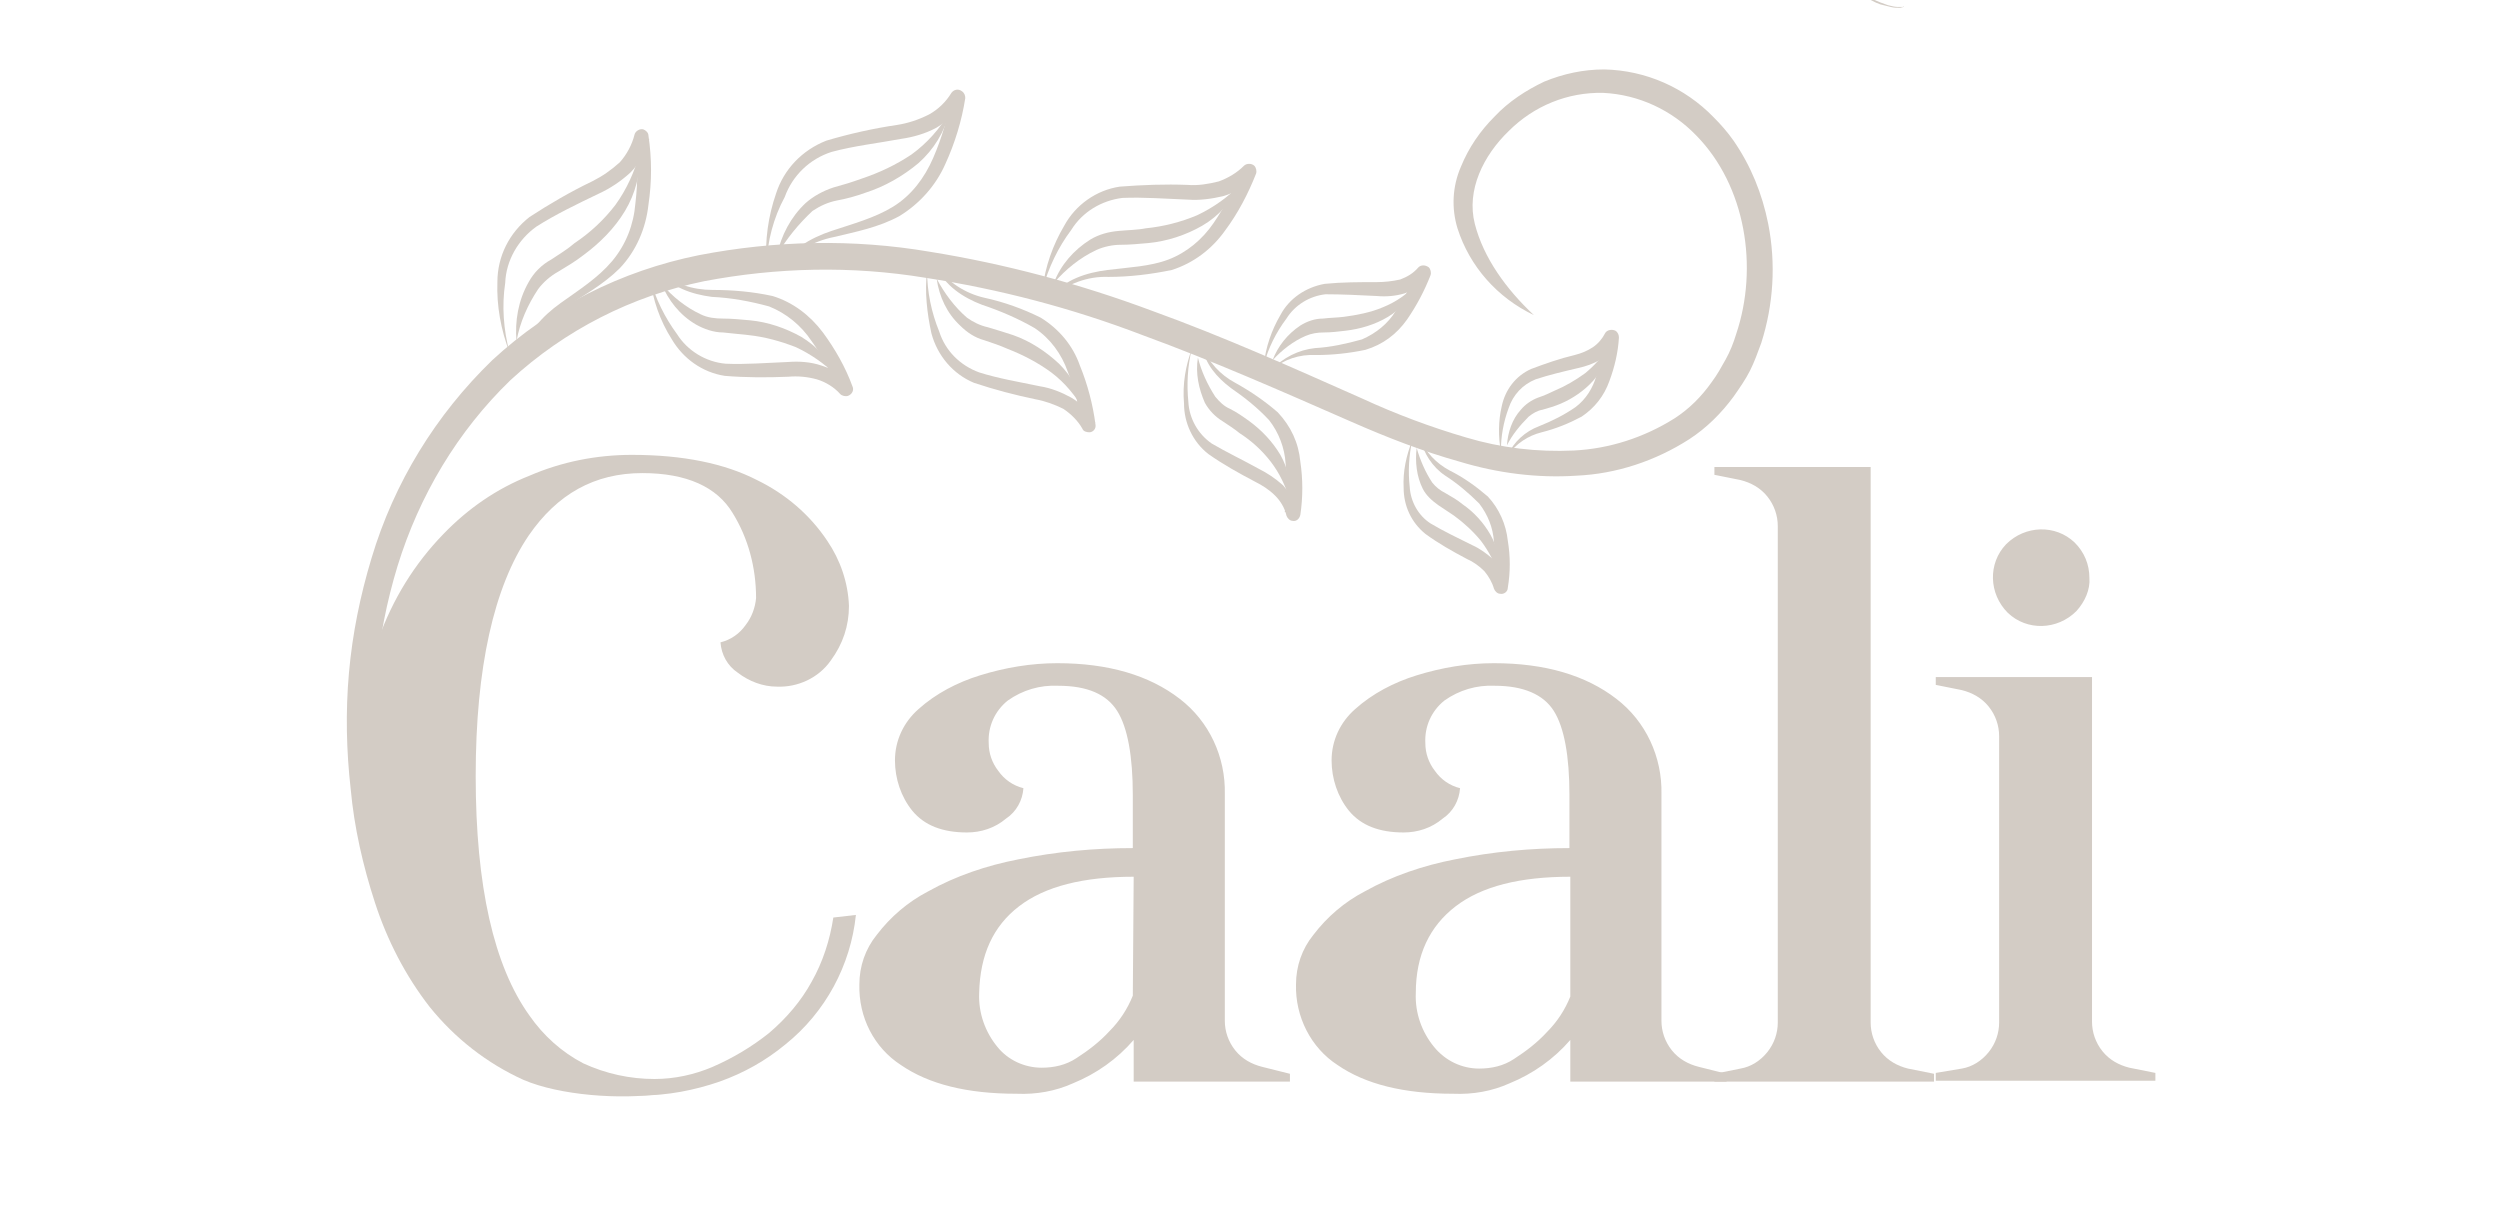 <?xml version="1.0" encoding="utf-8"?>
<!-- Generator: Adobe Illustrator 25.3.1, SVG Export Plug-In . SVG Version: 6.00 Build 0)  -->
<svg version="1.1" id="Layer_1" xmlns="http://www.w3.org/2000/svg" xmlns:xlink="http://www.w3.org/1999/xlink" x="0px" y="0px"
	 viewBox="0 0 288 141" style="enable-background:new 0 0 288 141;" xml:space="preserve">
<style type="text/css">
	.st0{fill:#D3CCC5;}
</style>
<path class="st0" d="M210.2-4.1c-1.4-1.3-2.8-2.8-4-4.2C207.3-7.2,208.7-5.6,210.2-4.1z"/>
<path class="st0" d="M219.3,0.8C219.3,0.8,219.3,0.9,219.3,0.8l-0.4,0.1c-0.4,0-0.7,0-1.1-0.1l0,0c-0.4-0.1-0.8-0.2-1.2-0.3l0,0
	l-0.5-0.2l0,0c-1.9-0.9-3.6-2.1-5.1-3.6c1.8,1.8,4.1,3.1,6.5,3.9c0.4,0.1,0.8,0.2,1.1,0.2c0.1,0,0.3,0,0.4,0c0.1,0,0.1,0,0.2,0
	C219.3,0.7,219.3,0.7,219.3,0.8L219.3,0.8z"/>
<path class="st0" d="M98.6,105.4c-0.6,5.8-3.5,11.2-8.1,14.9c-2.3,1.9-4.8,3.3-7.6,4.3c-2.9,1-6,1.6-9.1,1.6
	c-4.3,0-8.5-0.8-12.4-2.4c-3.8-1.5-7.3-3.9-10.2-6.8c-6.7-6.9-10.1-16.1-10.1-27.7s3.3-20.9,10-27.8c2.8-2.9,6.1-5.2,9.9-6.7
	c3.7-1.6,7.7-2.4,11.8-2.4c5.9,0,10.7,1,14.4,2.9c3.3,1.6,6.1,4,8.1,7c1.5,2.2,2.4,4.8,2.5,7.5c0,2.3-0.7,4.4-2.1,6.3
	c-1.4,2-3.8,3.1-6.2,3c-1.6,0-3.2-0.6-4.5-1.6c-1.2-0.8-1.9-2.1-2-3.5c1.2-0.3,2.2-1,2.9-2c0.7-0.9,1.1-2,1.2-3.1
	c0-3.5-0.9-6.9-2.7-9.8c-1.8-3-5.3-4.6-10.4-4.6c-5.5,0-9.8,2.4-13.1,7.2c-4,5.9-6.1,15.2-6.1,27.7c0,12.7,2.1,21.9,6.2,27.6
	c1.6,2.3,3.7,4.2,6.2,5.5c2.6,1.2,5.4,1.8,8.2,1.8c2.3,0,4.6-0.5,6.7-1.4c2.3-1,4.5-2.3,6.5-3.9c2-1.7,3.7-3.7,4.9-5.9
	c1.3-2.3,2.1-4.8,2.5-7.4L98.6,105.4z"/>
<path class="st0" d="M148.6,123.7v0.9h-18v-4.8c-1.9,2.2-4.3,3.9-7,5c-2,0.9-4.2,1.3-6.5,1.2c-5.7,0-10.1-1.1-13.3-3.3
	c-3.1-2-4.9-5.5-4.8-9.3c0-2.1,0.7-4.1,2-5.7c1.6-2.1,3.6-3.8,5.9-5c3.2-1.8,6.8-3,10.4-3.7c4.4-0.9,8.8-1.3,13.2-1.3v-6.1
	c0-4.5-0.6-7.8-1.8-9.7s-3.4-2.9-6.8-2.9c-2.1-0.1-4.1,0.5-5.8,1.7c-1.5,1.2-2.3,3-2.2,4.9c0,1.2,0.4,2.3,1.1,3.2
	c0.7,1,1.7,1.7,2.9,2c-0.1,1.4-0.8,2.7-2,3.5c-1.3,1.1-2.9,1.6-4.5,1.6c-2.8,0-4.9-0.8-6.3-2.5c-1.3-1.6-2-3.7-2-5.8
	c0-2.3,1-4.4,2.7-5.9c2-1.8,4.5-3.1,7.1-3.9c2.9-0.9,5.9-1.4,8.9-1.4c5.9,0,10.6,1.4,14.1,4.1c3.4,2.6,5.3,6.7,5.2,11v26.1
	c0,1.2,0.4,2.4,1.2,3.4s1.9,1.6,3.1,1.9L148.6,123.7z M130.6,101c-5.8,0-10.2,1.1-13.2,3.4s-4.5,5.6-4.6,10
	c-0.1,2.3,0.7,4.5,2.1,6.2c1.2,1.5,3.1,2.4,5.1,2.4c1.4,0,2.8-0.3,4-1.1c1.4-0.9,2.7-1.9,3.8-3.1c1.2-1.2,2.1-2.6,2.7-4.1L130.6,101
	z"/>
<path class="st0" d="M198.9,123.7v0.9h-18v-4.8c-1.9,2.2-4.3,3.9-7,5c-2,0.9-4.2,1.3-6.5,1.2c-5.7,0-10.1-1.1-13.3-3.3
	c-3.1-2-4.9-5.6-4.8-9.3c0-2.1,0.7-4.1,2-5.7c1.6-2.1,3.6-3.8,5.9-5c3.2-1.8,6.8-3,10.4-3.7c4.4-0.9,8.8-1.3,13.2-1.3v-6.1
	c0-4.5-0.6-7.8-1.8-9.7s-3.5-2.9-6.8-2.9c-2.1-0.1-4.1,0.5-5.8,1.7c-1.5,1.2-2.3,3-2.2,4.9c0,1.2,0.4,2.3,1.1,3.2
	c0.7,1,1.7,1.7,2.9,2c-0.1,1.4-0.8,2.7-2,3.5c-1.3,1.1-2.9,1.6-4.5,1.6c-2.8,0-4.9-0.8-6.3-2.5c-1.3-1.6-2-3.7-2-5.8
	c0-2.3,1-4.4,2.7-5.9c2-1.8,4.5-3.1,7.1-3.9c2.9-0.9,5.9-1.4,8.9-1.4c5.9,0,10.6,1.4,14.1,4.1c3.4,2.6,5.3,6.7,5.2,11v26.1
	c0,1.2,0.4,2.4,1.2,3.4s1.9,1.6,3.1,1.9L198.9,123.7z M180.9,101c-5.8,0-10.2,1.1-13.2,3.4s-4.6,5.6-4.6,10
	c-0.1,2.3,0.7,4.5,2.1,6.2c1.3,1.6,3.2,2.5,5.2,2.5c1.4,0,2.8-0.3,4-1.1c1.4-0.9,2.7-1.9,3.8-3.1c1.2-1.2,2.1-2.6,2.7-4.1V101z"/>
<path class="st0" d="M200.5,123.1c1.2-0.2,2.3-0.9,3.1-1.9s1.2-2.2,1.2-3.4V60.6c0-1.2-0.4-2.4-1.2-3.4s-1.9-1.6-3.1-1.9l-3-0.6
	v-0.9h18v64c0,1.2,0.4,2.4,1.2,3.4s1.9,1.6,3.1,1.9l3,0.6v0.9h-25.3v-0.9L200.5,123.1z"/>
<path class="st0" d="M226,123.1c1.2-0.2,2.3-0.9,3.1-1.9s1.2-2.2,1.2-3.4v-33c0-1.2-0.4-2.4-1.2-3.4s-1.9-1.6-3.1-1.9l-3-0.6V78h18
	v39.7c0,1.2,0.4,2.4,1.2,3.4s1.9,1.6,3.1,1.9l3,0.6v0.9H223v-0.9L226,123.1z M239.2,70.4c-2.2,2.2-5.7,2.3-7.9,0.2
	c-2.2-2.2-2.3-5.7-0.2-7.9c2.2-2.2,5.7-2.3,7.9-0.2c1.1,1.1,1.7,2.5,1.7,4.1C240.8,67.9,240.2,69.3,239.2,70.4L239.2,70.4z"/>
<path class="st0" d="M76.2,126c-4.7,0.7-11.7,0.2-15.9-1.6c-4.2-1.9-7.9-4.8-10.8-8.4c-2.8-3.6-4.9-7.7-6.3-12
	c-1.4-4.3-2.4-8.7-2.8-13.1c-0.5-4.4-0.6-8.9-0.2-13.4c0.4-4.5,1.3-8.9,2.6-13.2c2.6-8.7,7.4-16.5,13.9-22.8
	c6.7-6.2,14.9-10.3,23.8-12.1c8.8-1.7,17.8-1.9,26.6-0.4c8.7,1.4,17.3,3.7,25.6,6.8c8.3,3,16.3,6.6,24.2,10.1
	c3.9,1.8,7.9,3.3,12,4.5c4,1.2,8.2,1.7,12.4,1.5c4.1-0.2,8.1-1.5,11.6-3.7c1.7-1.1,3.1-2.5,4.3-4.2c0.6-0.8,1.1-1.7,1.6-2.6
	c0.5-0.9,0.9-1.9,1.2-2.9c2.6-7.7,1.1-17.1-4.6-22.9c-2.8-2.9-6.6-4.7-10.7-4.9c-4.1-0.1-8,1.5-10.9,4.4c-2.9,2.8-4.9,6.8-3.9,10.7
	s3.6,7.5,6.8,10.5c-4.2-2-7.4-5.6-8.8-10c-0.7-2.3-0.6-4.8,0.4-7.1c0.9-2.2,2.2-4.1,3.9-5.8c1.6-1.7,3.6-3,5.7-4
	c2.2-0.9,4.5-1.4,6.9-1.4c4.8,0.1,9.3,2.1,12.6,5.5c0.8,0.8,1.6,1.7,2.3,2.7c2,2.9,3.3,6.1,4,9.6c0.9,4.6,0.6,9.3-0.8,13.7
	c-0.4,1.1-0.8,2.2-1.3,3.2s-1.2,2-1.9,3c-1.4,1.9-3.1,3.6-5.1,4.9c-3.9,2.5-8.4,4-13,4.2c-4.5,0.3-9.1-0.3-13.4-1.6
	c-4.3-1.2-8.4-2.8-12.5-4.6c-8-3.5-15.9-7-24.1-10c-8.1-3.1-16.5-5.3-25-6.6c-8.5-1.4-17.1-1.2-25.5,0.4c-8.3,1.7-16,5.6-22.3,11.4
	c-6.1,5.9-10.5,13.3-13,21.4c-2.5,8.2-3.3,16.8-2.3,25.2c0.4,4.2,1.3,8.4,2.7,12.4c1.3,4,3.2,7.7,5.8,11c5,6.4,7,10.4,14.9,9.4"/>
<path class="st0" d="M58.7,40.6c-1-2.6-1.5-5.4-1.4-8.1c0-3,1.4-5.7,3.7-7.5c2.3-1.5,4.7-2.9,7.2-4.1c1.2-0.6,2.2-1.3,3.2-2.2
	c0.8-0.9,1.4-2,1.7-3.2l0,0c0.1-0.4,0.6-0.7,1-0.6c0.3,0.1,0.6,0.4,0.6,0.7c0.4,2.7,0.4,5.3,0,8c-0.3,2.7-1.4,5.3-3.3,7.3
	c-1.9,1.9-4.3,3.2-6.4,4.6c-2.3,1.2-4,3.2-4.9,5.6c0.4-2.6,2.4-4.7,4.5-6.2s4.3-2.9,5.9-4.8s2.5-4.2,2.7-6.7c0.3-2.5,0.3-5-0.1-7.5
	l1.7,0.1c-0.4,1.5-1.1,2.8-2.2,3.9c-1.1,1-2.3,1.8-3.6,2.4c-2.5,1.2-5,2.4-7.2,3.8c-2.1,1.5-3.5,3.9-3.6,6.5
	C57.8,35.2,58,38,58.7,40.6z"/>
<path class="st0" d="M59.5,39.3c-0.2-2.3,0.2-4.7,1.4-6.8c0.6-1.1,1.5-2,2.6-2.6c0.9-0.6,1.9-1.2,2.7-1.9c1.8-1.2,3.4-2.7,4.7-4.4
	c1.3-1.8,2.2-3.8,2.8-6c0.1,2.4-0.5,4.7-1.7,6.7s-2.9,3.7-4.8,5.1c-0.9,0.7-1.9,1.3-2.9,1.9c-0.9,0.5-1.7,1.2-2.3,2
	C60.8,35.1,59.9,37.1,59.5,39.3z"/>
<path class="st0" d="M88.3,30.5c-0.2-2.8,0.2-5.6,1.1-8.2c0.9-2.8,3-5,5.8-6.1c2.7-0.8,5.4-1.4,8.1-1.8c1.3-0.2,2.5-0.6,3.7-1.2
	c1.1-0.6,2-1.5,2.6-2.5l0,0c0.3-0.4,0.8-0.5,1.2-0.2c0.3,0.2,0.4,0.5,0.4,0.8c-0.4,2.6-1.2,5.2-2.3,7.6c-1.1,2.5-3,4.6-5.3,6
	c-2.4,1.3-5,1.8-7.5,2.4c-2.5,0.5-4.8,1.8-6.4,3.9c1.2-2.4,3.7-3.8,6.1-4.6s5-1.5,7.1-2.8s3.6-3.3,4.6-5.6s1.7-4.7,2.1-7.2l1.5,0.6
	c-0.8,1.3-1.9,2.3-3.2,3.1c-1.3,0.7-2.7,1.1-4.1,1.3c-2.7,0.5-5.4,0.8-8,1.5c-2.5,0.8-4.5,2.7-5.4,5.2
	C89.1,25.1,88.4,27.8,88.3,30.5z"/>
<path class="st0" d="M89.5,29.4c0.5-2.3,1.6-4.4,3.3-6c0.9-0.8,2-1.4,3.2-1.8c1.1-0.3,2.1-0.6,3.2-1c2.1-0.7,4-1.6,5.8-2.8
	c1.8-1.3,3.3-3,4.4-4.9c-0.6,2.3-1.8,4.3-3.6,5.9c-1.8,1.5-3.9,2.7-6.1,3.4c-1.1,0.4-2.2,0.7-3.3,0.9c-1,0.2-1.9,0.6-2.8,1.2
	C92,25.8,90.6,27.5,89.5,29.4z"/>
<path class="st0" d="M120.1,33.3c0.3-2.6,1.2-5.1,2.5-7.3c1.3-2.4,3.7-4.1,6.4-4.5c2.6-0.2,5.2-0.3,7.8-0.2c1.2,0.1,2.4-0.1,3.6-0.4
	c1.1-0.4,2.1-1,2.9-1.8l0,0c0.3-0.3,0.9-0.3,1.2,0c0.2,0.2,0.3,0.6,0.2,0.9c-0.9,2.3-2.1,4.6-3.6,6.6c-1.5,2.1-3.6,3.7-6.1,4.5
	c-2.4,0.5-4.9,0.8-7.3,0.8c-2.4-0.1-4.7,0.8-6.6,2.3c1.5-2,4.1-2.8,6.5-3.1s4.9-0.4,7-1.2c2.1-0.8,3.9-2.3,5.2-4.2s2.4-4,3.3-6.2
	l1.4,0.9c-1,1-2.2,1.8-3.6,2.2c-1.3,0.3-2.7,0.5-4,0.4c-2.6-0.1-5.1-0.3-7.6-0.2c-2.4,0.3-4.6,1.6-5.9,3.7
	C121.9,28.5,120.8,30.8,120.1,33.3z"/>
<path class="st0" d="M121.4,32.6c0.8-2.1,2.3-3.8,4.2-5c1-0.6,2.1-0.9,3.3-1c1-0.1,2.1-0.1,3.1-0.3c2-0.2,4-0.7,5.9-1.5
	c1.9-0.9,3.6-2.1,5-3.6c-1,2-2.5,3.7-4.4,4.8s-4.1,1.8-6.2,2c-1.1,0.1-2.2,0.2-3.2,0.2c-0.9,0-1.9,0.2-2.8,0.6
	C124.4,29.7,122.8,31,121.4,32.6z"/>
<path class="st0" d="M145.6,42c0.2-2,0.9-4,1.9-5.7c1-1.9,2.9-3.2,5.1-3.6c2-0.2,4-0.2,6-0.2c0.9,0,1.8-0.1,2.7-0.3
	c0.8-0.3,1.5-0.7,2.1-1.4l0,0c0.3-0.3,0.8-0.3,1.2,0l0,0c0.2,0.2,0.3,0.6,0.2,0.9c-0.7,1.8-1.6,3.5-2.7,5.1
	c-1.2,1.7-2.8,2.9-4.8,3.5c-1.9,0.4-3.8,0.6-5.7,0.6c-1.9-0.1-3.7,0.5-5.1,1.7c1.3-1.4,3.1-2.3,5-2.5c1.8-0.1,3.6-0.5,5.4-1
	c1.6-0.7,3-1.8,3.9-3.3c1-1.5,1.9-3.1,2.5-4.7l1.4,0.9c-0.8,0.8-1.8,1.4-2.9,1.8c-1,0.3-2.1,0.4-3.2,0.3c-2-0.1-4-0.2-5.9-0.2
	c-1.8,0.2-3.5,1.2-4.5,2.8C147,38.3,146.1,40.1,145.6,42z"/>
<path class="st0" d="M146.6,41.5c0.6-1.6,1.7-3,3.2-4c0.8-0.5,1.7-0.8,2.6-0.8c0.8-0.1,1.6-0.1,2.4-0.2c1.5-0.2,3.1-0.5,4.5-1.1
	c1.5-0.6,2.8-1.5,3.9-2.7c-0.7,1.6-1.8,2.9-3.3,3.8c-1.5,0.9-3.2,1.4-4.9,1.6c-0.8,0.1-1.7,0.2-2.5,0.2c-0.7,0-1.4,0.1-2.1,0.4
	C149,39.3,147.7,40.3,146.6,41.5z"/>
<path class="st0" d="M172.9,52c-0.3-1.7-0.3-3.5,0.1-5.2c0.4-1.9,1.6-3.5,3.4-4.3c1.6-0.6,3.3-1.2,5-1.6c0.8-0.2,1.5-0.5,2.1-0.9
	s1.1-1,1.4-1.6l0,0c0.2-0.4,0.8-0.5,1.2-0.3c0.3,0.2,0.4,0.5,0.4,0.8c-0.1,1.7-0.5,3.4-1.1,5c-0.6,1.7-1.7,3.1-3.2,4.1
	c-1.5,0.8-3,1.4-4.6,1.8c-1.6,0.4-2.9,1.3-3.9,2.6c0.7-1.5,2-2.7,3.6-3.3c1.5-0.6,2.9-1.3,4.2-2.2c1.2-0.9,2-2.2,2.4-3.6
	c0.5-1.5,0.8-3,0.9-4.5l1.6,0.4c-0.5,0.9-1.2,1.7-2,2.2s-1.7,0.8-2.6,1c-1.7,0.4-3.4,0.8-4.9,1.3c-1.5,0.6-2.6,1.8-3.1,3.3
	C173.2,48.6,172.9,50.3,172.9,52z"/>
<path class="st0" d="M173.6,51.3c0.1-1.5,0.6-3,1.6-4.1c0.5-0.6,1.2-1.1,2-1.4c0.6-0.2,1.3-0.5,1.9-0.8c1.2-0.5,2.4-1.2,3.5-2
	c1.1-0.9,2-1.9,2.7-3.1c-0.2,1.5-0.8,2.9-1.8,4s-2.3,2-3.7,2.6c-0.7,0.3-1.4,0.5-2.1,0.7c-0.6,0.1-1.1,0.4-1.6,0.8
	C175.1,49,174.2,50.1,173.6,51.3z"/>
<path class="st0" d="M74.9,32.1c0.6,2.3,1.7,4.5,3.1,6.4c1.2,1.9,3.3,3.2,5.6,3.4c2.3,0.1,4.7-0.1,7.2-0.2c1.3-0.1,2.6,0,3.8,0.4
	c1.3,0.4,2.5,1.1,3.4,2.1l-1.4,0.9c-0.8-2.1-1.8-4-3.1-5.8c-1.2-1.8-2.9-3.2-4.9-4c-2.2-0.6-4.4-1-6.6-1.1c-2.3-0.3-4.7-1.1-6.1-3
	c1.7,1.5,3.9,2.2,6.2,2.2c2.3,0,4.6,0.2,6.9,0.7c2.3,0.7,4.3,2.2,5.8,4.2c1.4,1.9,2.6,4,3.4,6.2c0.2,0.4,0,0.9-0.5,1.1
	c-0.3,0.1-0.7,0-0.9-0.2l0,0c-0.7-0.8-1.7-1.4-2.7-1.7c-1.1-0.3-2.2-0.4-3.3-0.3c-2.4,0.1-4.9,0.1-7.3-0.1c-2.6-0.4-4.8-2-6.1-4.2
	C76,36.9,75.2,34.5,74.9,32.1z"/>
<path class="st0" d="M76.2,32.7c1.3,1.5,2.8,2.7,4.5,3.5c0.8,0.4,1.7,0.5,2.6,0.5c1,0,2,0.1,3.1,0.2c2.1,0.2,4.1,0.9,5.9,1.9
	c1.8,1.1,3.2,2.6,4.1,4.5c-1.4-1.4-3-2.5-4.7-3.3c-1.8-0.7-3.6-1.2-5.5-1.4c-0.9-0.1-1.9-0.2-2.9-0.3c-1.1,0-2.2-0.4-3.1-0.9
	C78.3,36.3,77,34.6,76.2,32.7z"/>
<path class="st0" d="M106.8,31.2c0,2.4,0.5,4.8,1.4,7c0.7,2.2,2.4,3.9,4.6,4.7c2.2,0.7,4.6,1.1,7,1.6c1.3,0.2,2.5,0.7,3.6,1.3
	c1.2,0.7,2.1,1.7,2.8,2.9l-1.6,0.5c-0.2-2.2-0.8-4.3-1.6-6.4c-0.7-2-2-3.8-3.8-5c-1.9-1.1-4-2-6.1-2.7c-2.1-0.8-4.3-2.2-5.2-4.4
	c1.3,1.8,3.3,3.1,5.5,3.6c2.3,0.5,4.5,1.3,6.5,2.3c2.1,1.3,3.7,3.2,4.5,5.5c0.9,2.2,1.5,4.5,1.8,6.8c0.1,0.5-0.3,0.9-0.7,0.9
	c-0.3,0-0.7-0.1-0.8-0.4l0,0c-0.5-0.9-1.3-1.7-2.2-2.3c-1-0.5-2.1-0.9-3.2-1.1c-2.4-0.5-4.7-1.1-7.1-1.9c-2.4-1-4.2-3.1-4.9-5.7
	C106.8,36.1,106.5,33.6,106.8,31.2z"/>
<path class="st0" d="M107.9,32.1c0.9,1.7,2.1,3.3,3.5,4.5c0.7,0.5,1.5,0.9,2.4,1.1c1,0.3,2,0.6,2.9,0.9c2,0.7,3.8,1.9,5.3,3.3
	c1.5,1.5,2.5,3.3,2.9,5.4c-1-1.7-2.2-3.2-3.8-4.4c-1.5-1.1-3.2-2-5-2.7c-0.9-0.4-1.8-0.7-2.7-1c-1.1-0.3-2-0.9-2.8-1.7
	C109.1,36.1,108.2,34.2,107.9,32.1z"/>
<path class="st0" d="M137.3,40.2c-0.5,2-0.6,4.1-0.4,6.1c0.1,1.9,1.1,3.7,2.7,4.8c1.7,1,3.6,1.9,5.4,2.9c1,0.5,1.9,1.1,2.8,1.9
	c0.8,0.9,1.4,1.9,1.7,3.1H148c0.3-1.9,0.3-3.7,0.1-5.6c-0.1-1.8-0.8-3.6-1.9-5c-1.3-1.4-2.8-2.6-4.4-3.7c-1.6-1.2-3-2.8-3.3-4.8
	c0.7,1.8,2.1,3.3,3.8,4.2c1.8,1,3.4,2.1,4.9,3.4c1.5,1.6,2.4,3.5,2.6,5.7c0.3,2,0.3,4.1,0,6.1c-0.1,0.5-0.5,0.8-0.9,0.7
	c-0.3,0-0.6-0.3-0.7-0.6l0,0c-0.2-0.9-0.7-1.7-1.3-2.3c-0.7-0.7-1.5-1.2-2.3-1.6c-1.9-1-3.7-2-5.4-3.2c-1.8-1.4-2.8-3.6-2.8-5.8
	C136.2,44.2,136.6,42.1,137.3,40.2z"/>
<path class="st0" d="M138,41.2c0.4,1.6,1.1,3.1,2,4.5c0.5,0.6,1,1.1,1.7,1.4c0.8,0.4,1.5,0.9,2.2,1.4c1.5,1.1,2.7,2.4,3.6,3.9
	c0.9,1.6,1.3,3.4,1.1,5.2c-0.5-1.6-1.2-3.1-2.2-4.4c-1-1.3-2.2-2.4-3.6-3.3c-0.6-0.5-1.4-1-2-1.4c-0.8-0.5-1.5-1.2-2-2.1
	C138.1,44.8,137.7,43,138,41.2z"/>
<path class="st0" d="M162.7,50.7c-0.4,1.8-0.5,3.6-0.3,5.4c0.1,1.7,1,3.3,2.4,4.2c1.5,0.9,3.2,1.7,4.8,2.5c0.9,0.4,1.7,1,2.5,1.7
	c0.7,0.8,1.3,1.7,1.5,2.8l-1.6,0.1c0.3-1.7,0.3-3.3,0.1-5c-0.1-1.6-0.7-3.1-1.7-4.4c-1.2-1.2-2.5-2.3-3.9-3.2
	c-1.5-1-2.5-2.6-2.9-4.3c0.6,1.6,1.9,2.9,3.4,3.7c1.6,0.8,3,1.8,4.4,3c1.3,1.4,2.1,3.2,2.3,5.1c0.3,1.8,0.3,3.6,0,5.4
	c0,0.5-0.5,0.8-0.9,0.7c-0.3,0-0.6-0.3-0.7-0.6l0,0c-0.2-0.7-0.6-1.4-1.1-2c-0.6-0.6-1.3-1.1-2-1.4c-1.7-0.9-3.3-1.8-4.8-2.9
	c-1.6-1.3-2.5-3.2-2.5-5.3C161.6,54.3,162,52.5,162.7,50.7z"/>
<path class="st0" d="M163.2,51.6c0.4,1.4,1,2.8,1.8,4c0.4,0.5,0.9,0.9,1.5,1.2c0.7,0.4,1.4,0.8,2,1.3c1.3,0.9,2.4,2.1,3.2,3.5
	s1.1,3,0.9,4.6c-0.4-1.4-1.1-2.7-2-3.9c-0.9-1.1-2-2.1-3.1-2.9c-0.6-0.4-1.2-0.8-1.8-1.2c-0.7-0.5-1.4-1.1-1.8-1.9
	C163.2,54.9,163,53.2,163.2,51.6z"/>
</svg>
